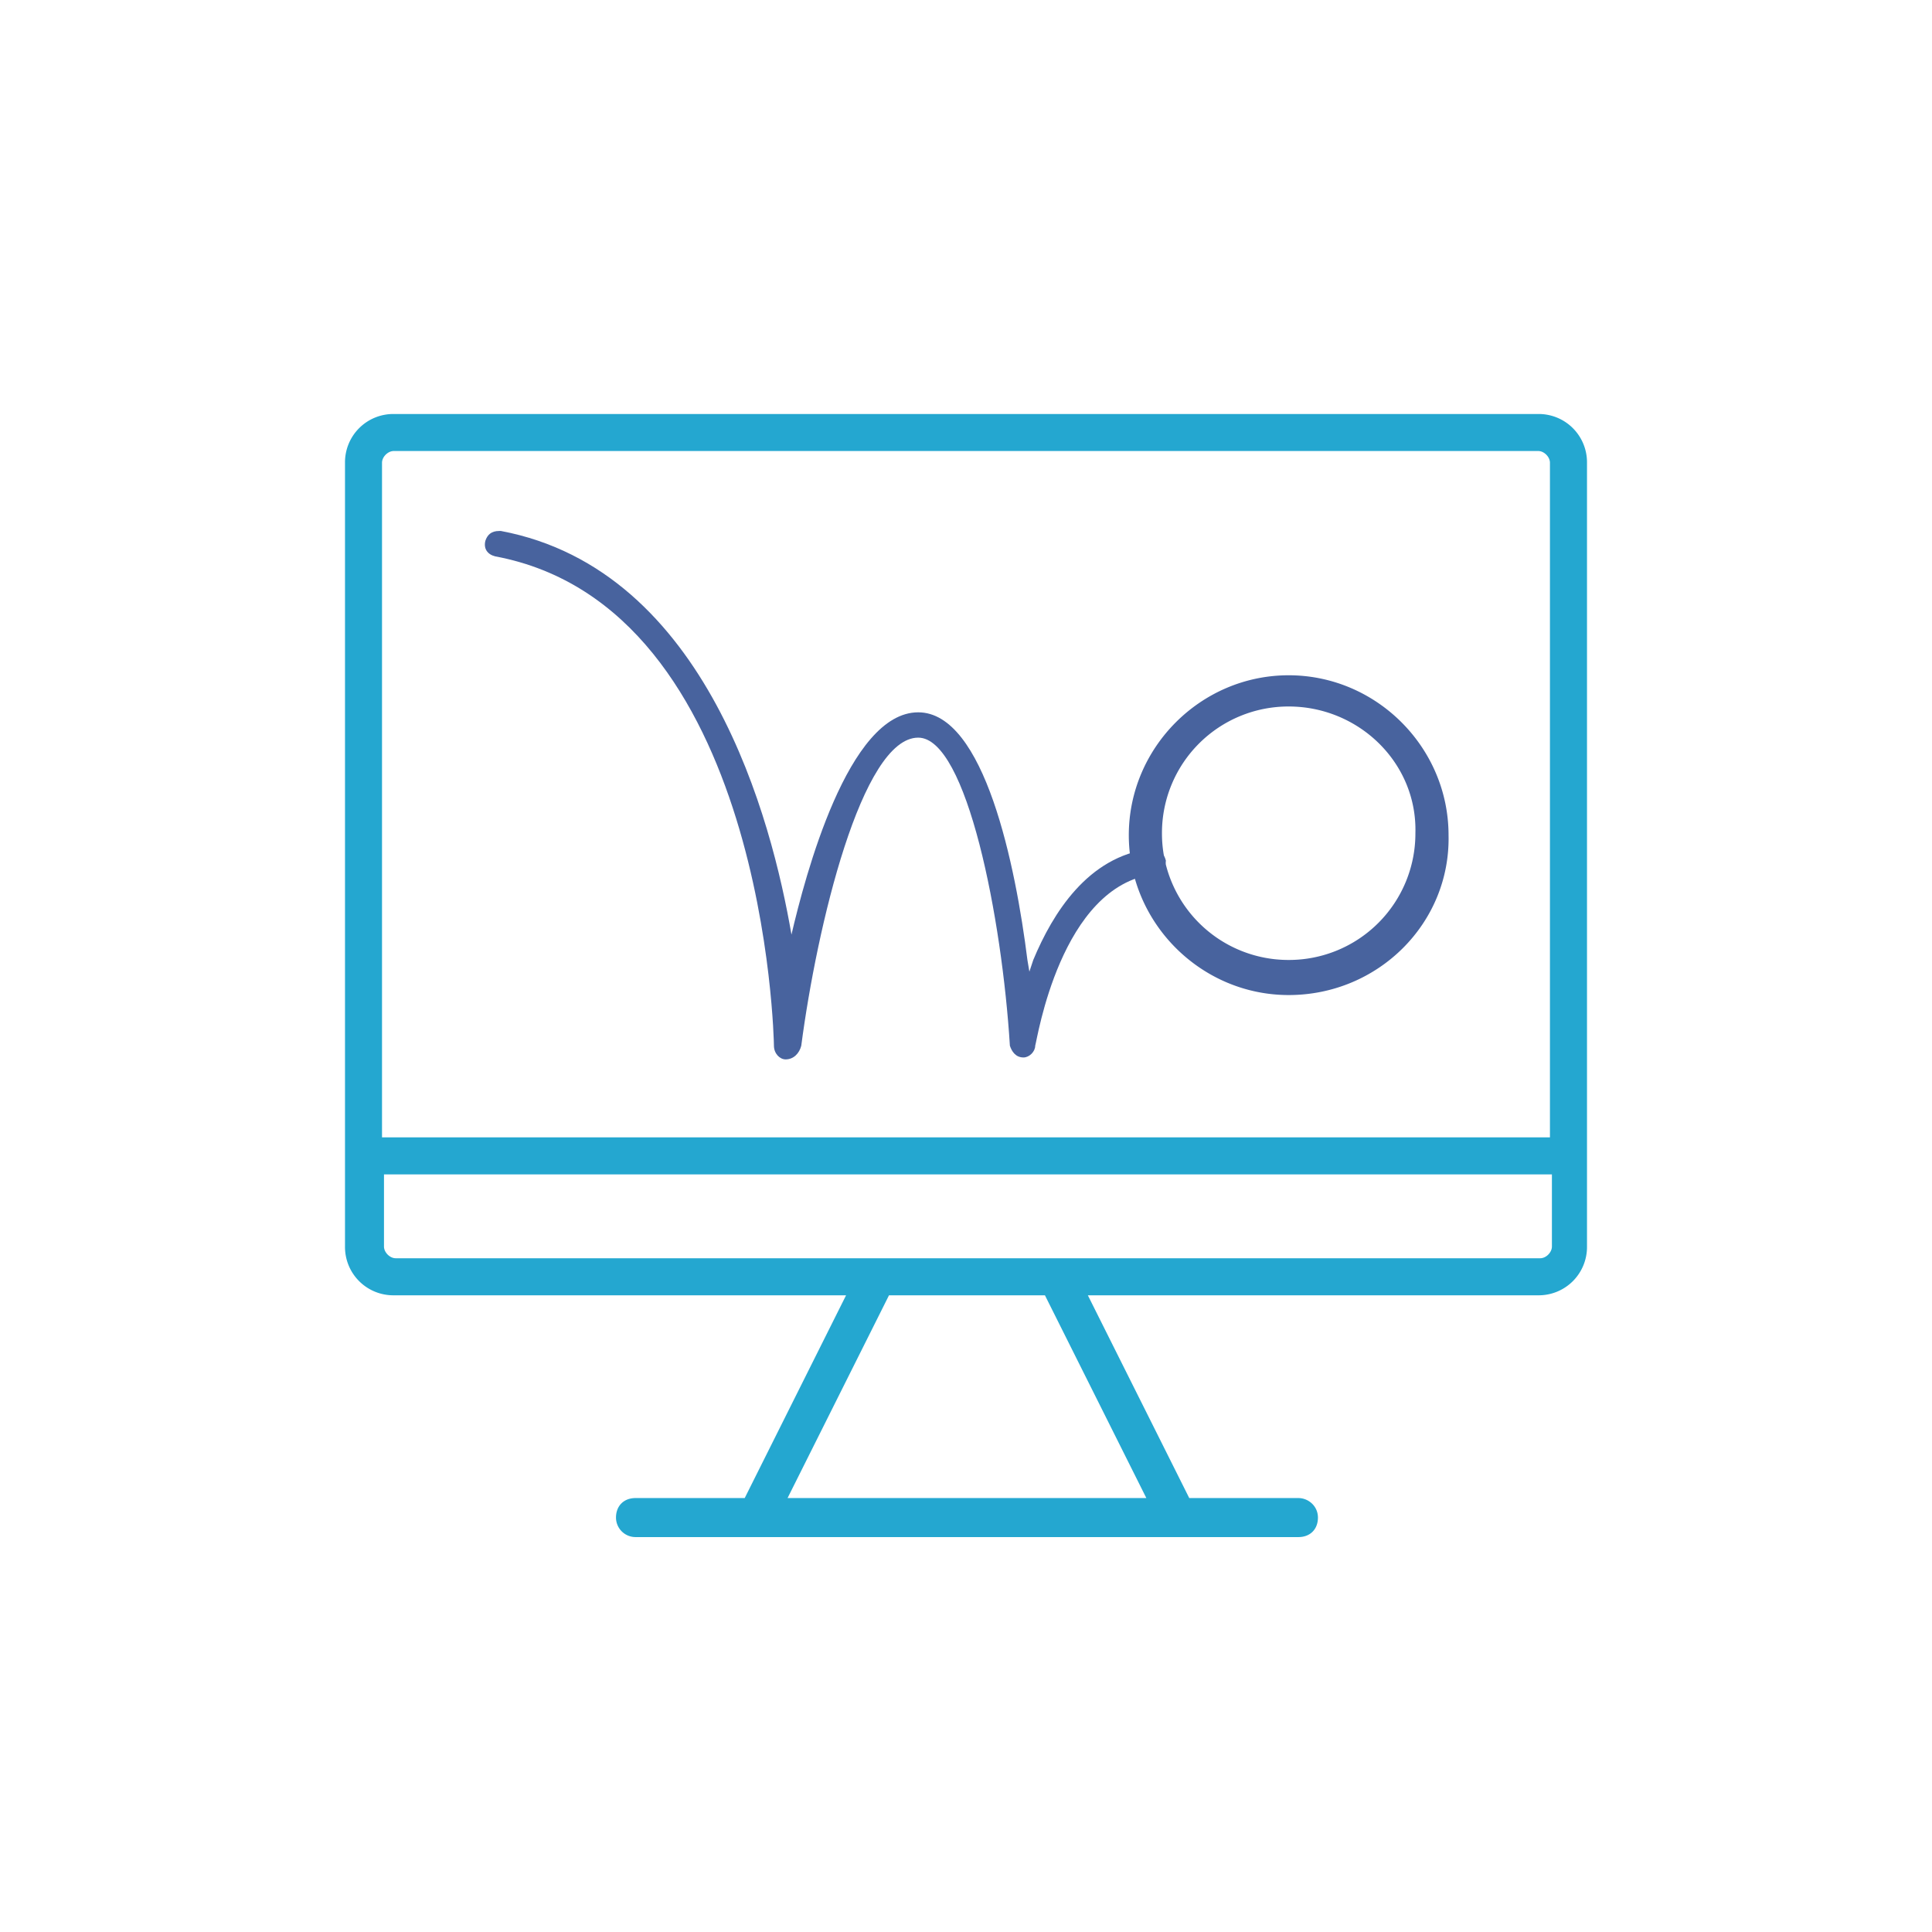 <svg width="56" height="56" viewBox="0 0 56 56" fill="none"
    xmlns="http://www.w3.org/2000/svg">
    <path d="M18.42 44.553a.566.566 0 0 1-.565-.565c0-.34.227-.566.566-.566h3.165l2.938-5.877H11.413A1.4 1.4 0 0 1 10 36.132V13.413A1.4 1.4 0 0 1 11.413 12h33.174A1.4 1.4 0 0 1 46 13.413v22.719a1.4 1.4 0 0 1-1.413 1.413H31.532l2.939 5.877h3.165c.282 0 .565.227.565.566 0 .339-.226.565-.565.565H18.42Zm14.808-1.13-2.94-5.878h-4.52l-2.94 5.877h10.4ZM11.13 36.131c0 .17.17.34.34.34h33.174c.17 0 .339-.17.339-.34v-2.091H11.13v2.091Zm33.796-3.165V13.413c0-.17-.17-.34-.339-.34H11.413c-.17 0-.34.17-.34.34v19.554h33.853Z" fill="#24A7D0"></path>
    <path d="M22.772 30.707c-.17 0-.339-.17-.339-.396 0-.113-.226-12.716-8.081-14.185-.226-.057-.34-.226-.283-.452.057-.17.17-.283.396-.283h.056c5.99 1.13 7.856 8.421 8.42 11.699.396-1.696 1.64-6.443 3.674-6.443 1.922 0 2.826 4.465 3.165 7.178l.057.339.113-.34c.565-1.356 1.582-2.995 3.39-3.22h.057c.17 0 .34.112.396.338 0 .226-.113.396-.34.396-2.712.339-3.39 4.804-3.447 4.973 0 .17-.17.34-.339.34-.226 0-.339-.17-.395-.34-.226-3.673-1.244-8.93-2.657-8.93-1.638 0-2.938 5.483-3.39 8.93-.057.226-.227.396-.453.396Z" fill="#48639E"></path>
    <path d="M37.353 28.842c-2.543 0-4.634-2.091-4.634-4.634 0-2.544 2.09-4.635 4.634-4.635 2.543 0 4.634 2.091 4.634 4.635.057 2.543-2.034 4.634-4.634 4.634Zm0-8.364a3.666 3.666 0 0 0-3.673 3.673 3.666 3.666 0 0 0 3.673 3.674 3.666 3.666 0 0 0 3.673-3.674c.057-2.035-1.638-3.673-3.673-3.673Z" fill="#48639E"></path>
</svg>